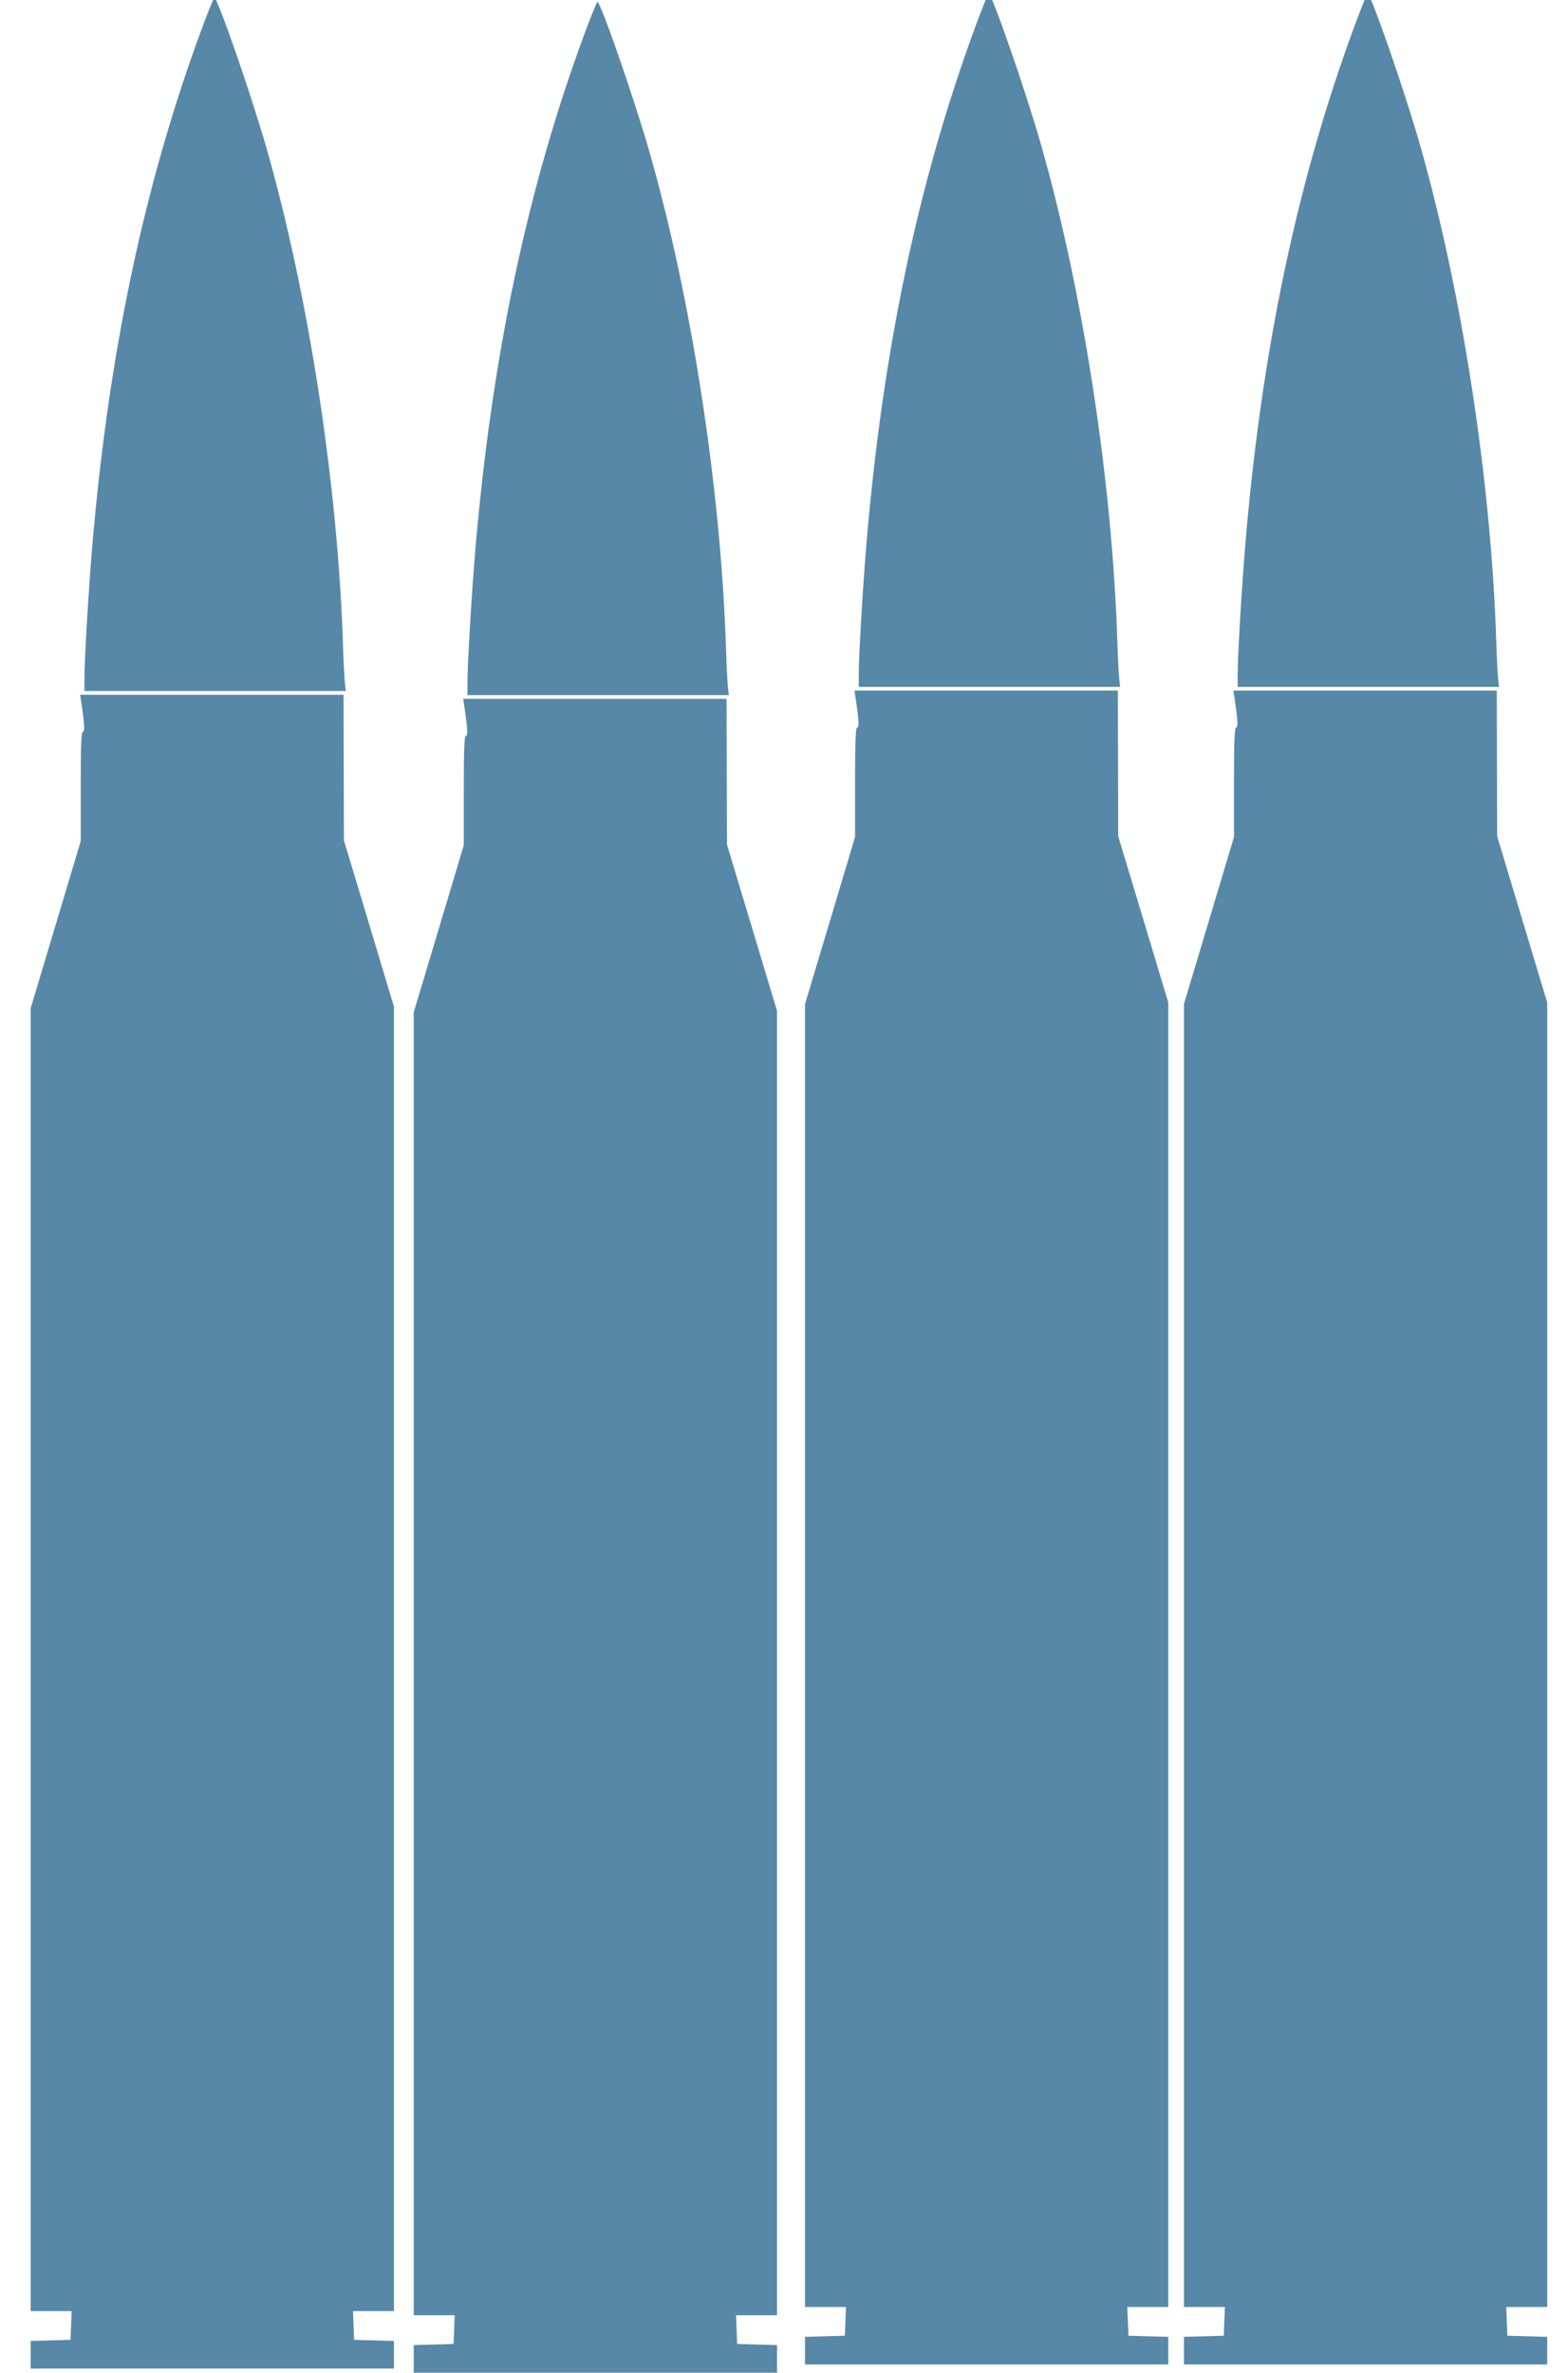 <svg width="846" height="1280" xmlns="http://www.w3.org/2000/svg" preserveAspectRatio="xMidYMid meet">

 <g>
  <title>background</title>
  <rect fill="none" id="canvas_background" height="1282" width="848" y="-1" x="-1"/>
 </g>
 <g>
  <title>Layer 1</title>
  <g id="svg_1" fill="#000000" transform="translate(0,1280) scale(0.1,-0.1) ">
   <path fill="#5788a8" id="svg_2" d="m1086.553,12639.222c-311,-842 -503,-1756 -591,-2812c-20,-249 -40,-584 -40,-692l0,-63l705,0l705,0l-4,38c-3,20 -8,116 -11,212c-28,865 -186,1889 -415,2687c-85,294 -262,803 -279,803c-3,0 -35,-78 -70,-173z"/>
   <path fill="#5788a8" id="svg_3" d="m439.553,9005.222c17,-115 19,-153 7,-153c-8,0 -11,-81 -11,-295l0,-295l-135,-451l-135,-450l0,-3515l0,-3514l110,0l111,0l-3,-77l-3,-78l-107,-3l-108,-3l0,-74l0,-75l980,0l980,0l0,75l0,74l-107,3l-108,3l-3,78l-3,77l111,0l110,0l0,3519l0,3518l-135,449l-135,448l-1,393l-1,393l-710,0l-711,0l7,-47z"/>
  </g>
  <g id="svg_6" fill="#000000" transform="translate(0,1280) scale(0.1,-0.1) ">
   <path fill="#5788a8" id="svg_4" d="m3153.222,12617c-311,-842 -503,-1756 -591,-2812c-20,-249 -40,-584 -40,-692l0,-63l705,0l705,0l-4,38c-3,20 -8,116 -11,212c-28,865 -186,1889 -415,2687c-85,294 -262,803 -279,803c-3,0 -35,-78 -70,-173z"/>
   <path fill="#5788a8" id="svg_5" d="m2506.222,8983c17,-115 19,-153 7,-153c-8,0 -11,-81 -11,-295l0,-295l-135,-451l-135,-450l0,-3515l0,-3514l110,0l111,0l-3,-77l-3,-78l-107,-3l-108,-3l0,-74l0,-75l980,0l980,0l0,75l0,74l-107,3l-108,3l-3,78l-3,77l111,0l110,0l0,3519l0,3518l-135,449l-135,448l-1,393l-1,393l-710,0l-711,0l7,-47z"/>
  </g>
  <g id="svg_9" fill="#000000" transform="translate(0,1280) scale(0.1,-0.1) ">
   <path fill="#5788a8" id="svg_7" d="m5264.336,12661.444c-311,-842 -503,-1756 -591,-2812c-20,-249 -40,-584 -40,-692l0,-63l705,0l705,0l-4,38c-3,20 -8,116 -11,212c-28,865 -186,1889 -415,2687c-85,294 -262,803 -279,803c-3,0 -35,-78 -70,-173z"/>
   <path fill="#5788a8" id="svg_8" d="m4617.336,9027.444c17,-115 19,-153 7,-153c-8,0 -11,-81 -11,-295l0,-295l-135,-451l-135,-450l0,-3515l0,-3514l110,0l111,0l-3,-77l-3,-78l-107,-3l-108,-3l0,-74l0,-75l980,0l980,0l0,75l0,74l-107,3l-108,3l-3,78l-3,77l111,0l110,0l0,3519l0,3518l-135,449l-135,448l-1,393l-1,393l-710,0l-711,0l7,-47z"/>
  </g>
  <g id="svg_12" fill="#000000" transform="translate(0,1280) scale(0.1,-0.1) ">
   <path fill="#5788a8" id="svg_10" d="m7308.782,12661.444c-311,-842 -503,-1756 -591,-2812c-20,-249 -40,-584 -40,-692l0,-63l705,0l705,0l-4,38c-3,20 -8,116 -11,212c-28,865 -186,1889 -415,2687c-85,294 -262,803 -279,803c-3,0 -35,-78 -70,-173z"/>
   <path fill="#5788a8" id="svg_11" d="m6661.782,9027.444c17,-115 19,-153 7,-153c-8,0 -11,-81 -11,-295l0,-295l-135,-451l-135,-450l0,-3515l0,-3514l110,0l111,0l-3,-77l-3,-78l-107,-3l-108,-3l0,-74l0,-75l980,0l980,0l0,75l0,74l-107,3l-108,3l-3,78l-3,77l111,0l110,0l0,3519l0,3518l-135,449l-135,448l-1,393l-1,393l-710,0l-711,0l7,-47z"/>
  </g>
 </g>
</svg>